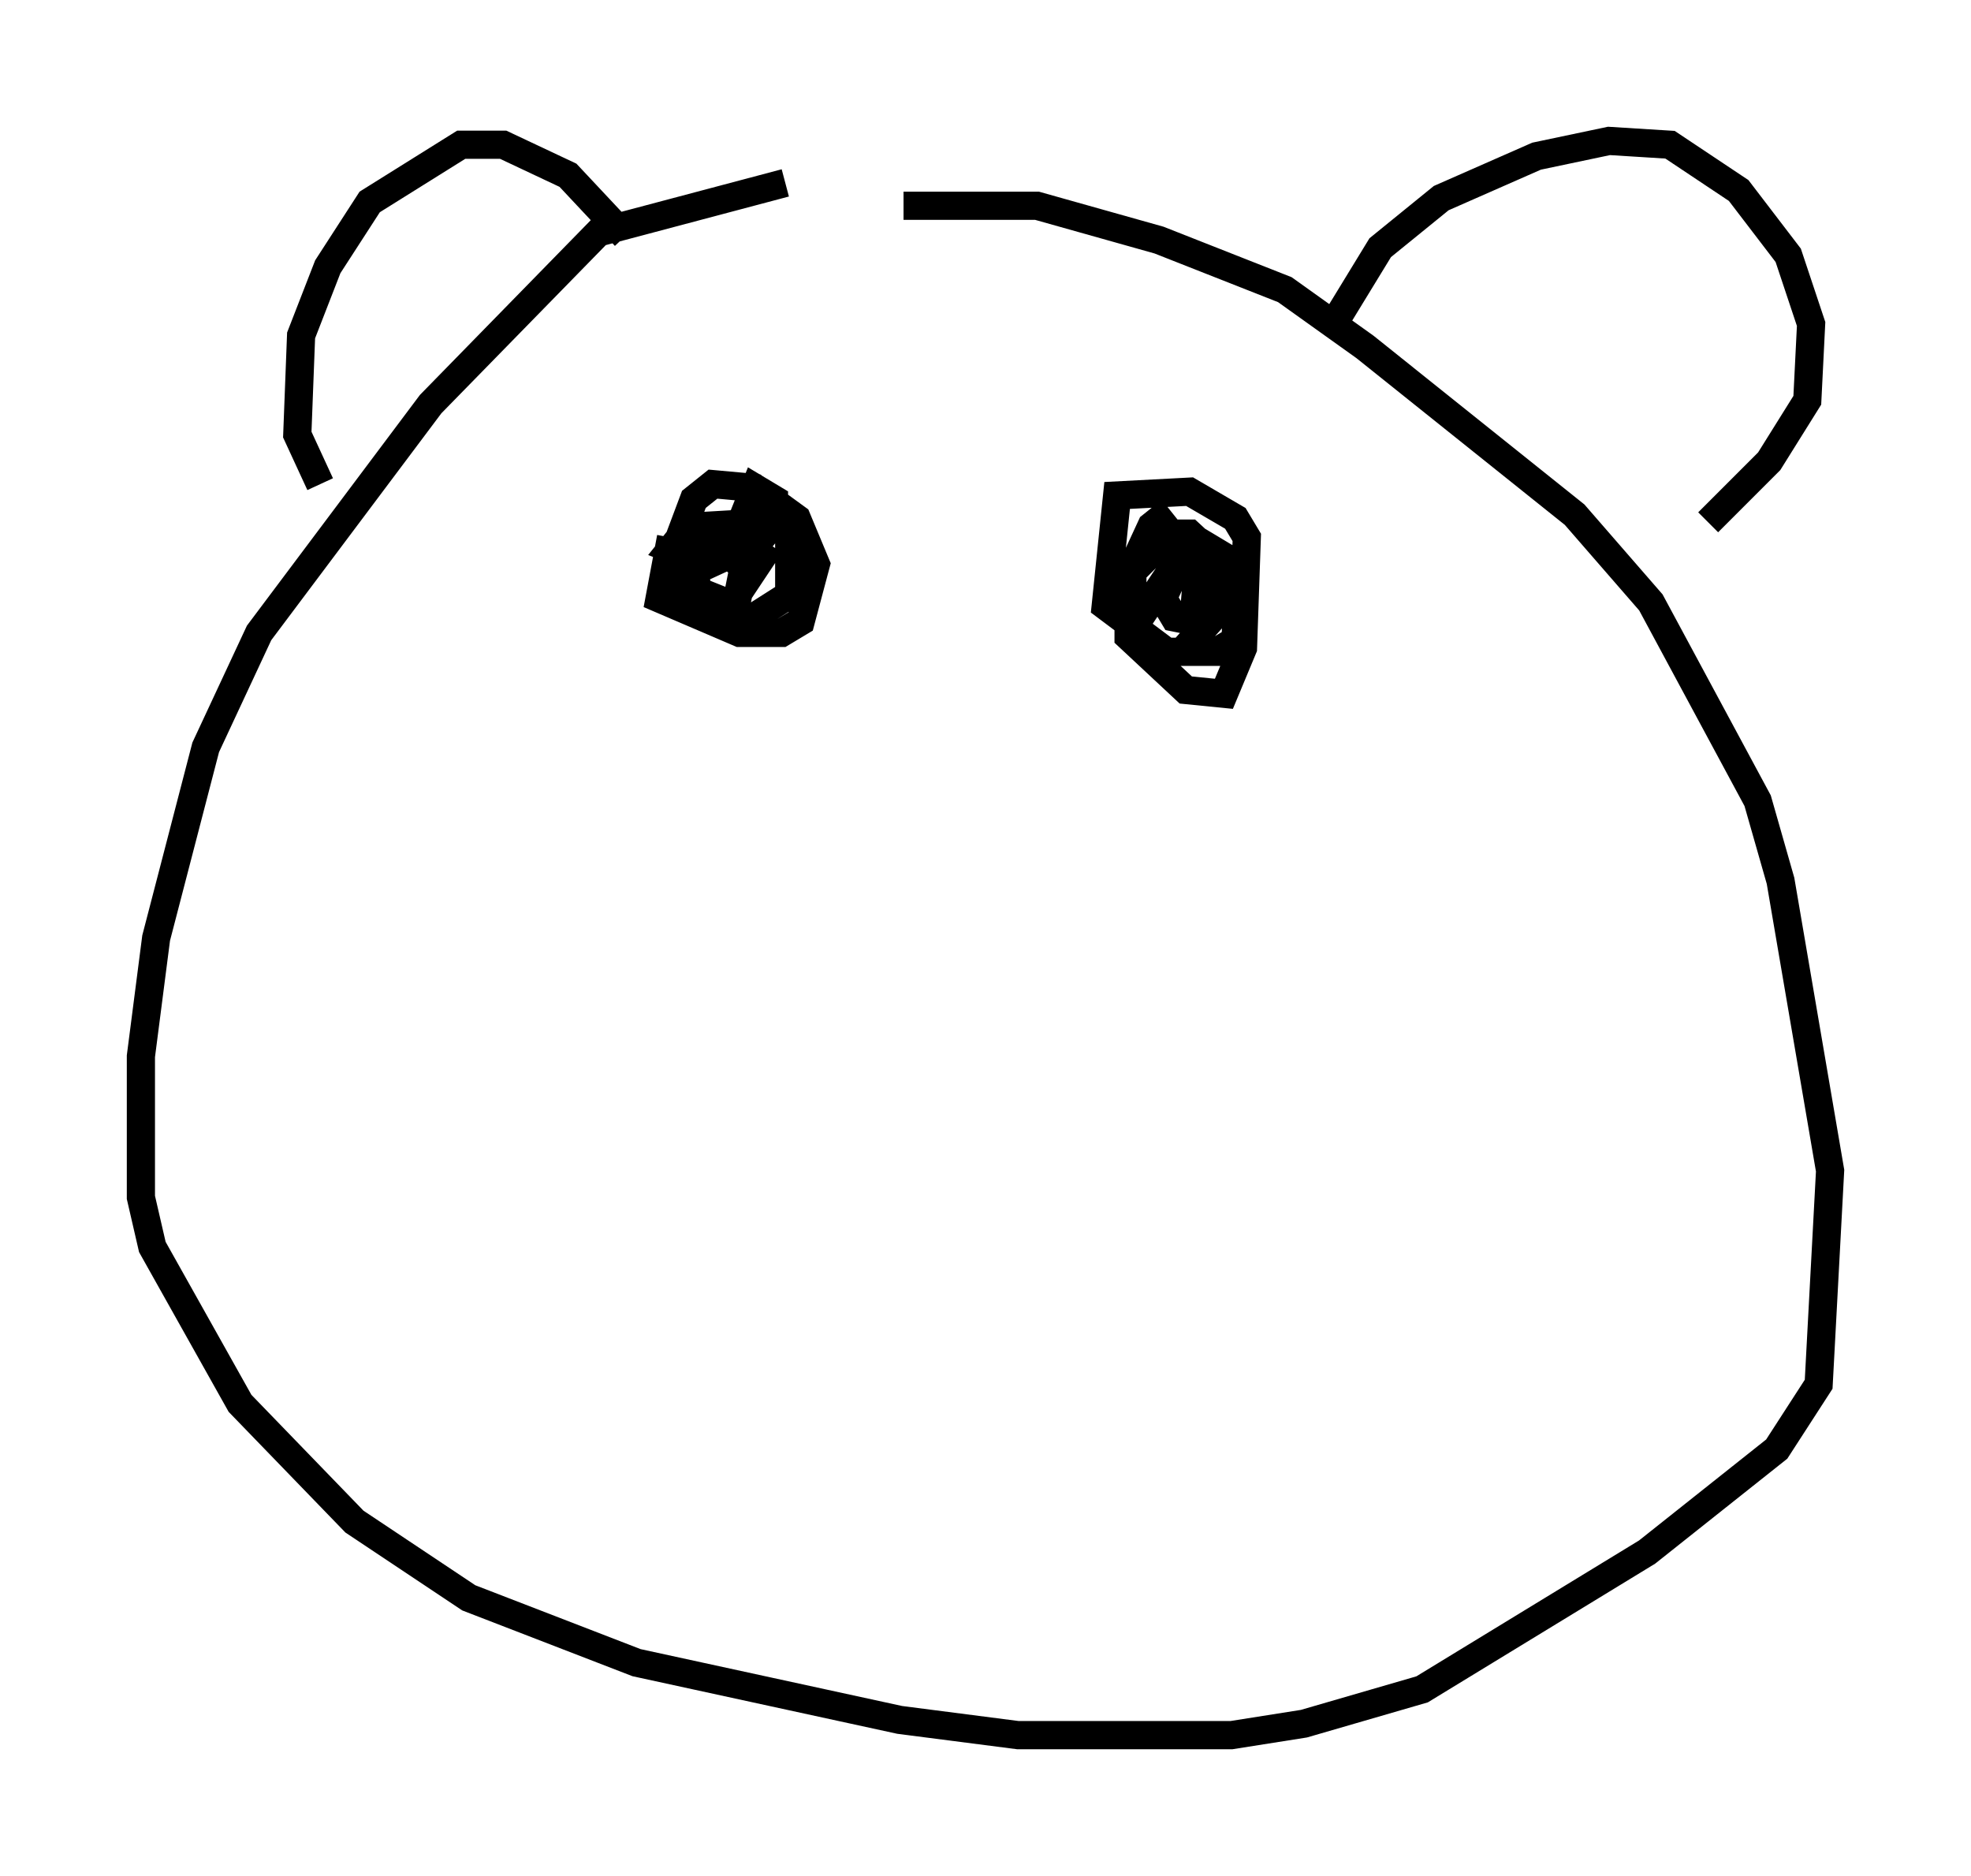<?xml version="1.0" encoding="utf-8" ?>
<svg baseProfile="full" height="66.562" version="1.1" width="69.945" xmlns="http://www.w3.org/2000/svg" xmlns:ev="http://www.w3.org/2001/xml-events" xmlns:xlink="http://www.w3.org/1999/xlink"><defs /><rect fill="white" height="66.562" width="69.945" x="0" y="0" /><path d="M35.852, 6.624 m-7.984, -0.135 l-6.631, 1.759 -5.954, 6.089 l-6.089, 8.119 -1.894, 4.059 l-1.759, 6.766 -0.541, 4.195 l0.0, 5.007 0.406, 1.759 l3.112, 5.548 4.059, 4.195 l4.059, 2.706 5.954, 2.3 l9.337, 2.03 4.195, 0.541 l7.578, 0.0 2.571, -0.406 l4.195, -1.218 7.984, -4.871 l4.601, -3.654 1.488, -2.3 l0.406, -7.578 -1.759, -10.284 l-0.812, -2.842 -3.789, -7.036 l-2.706, -3.112 -7.442, -5.954 l-2.842, -2.03 -4.465, -1.759 l-4.33, -1.218 -4.736, 0.0 m-9.878, 1.083 l-2.03, -2.165 -2.3, -1.083 l-1.488, 0.0 -3.248, 2.03 l-1.488, 2.3 -0.947, 2.436 l-0.135, 3.518 0.812, 1.759 m36.13, -5.954 l1.488, -2.436 2.165, -1.759 l3.383, -1.488 2.571, -0.541 l2.165, 0.135 2.436, 1.624 l1.759, 2.3 0.812, 2.436 l-0.135, 2.706 -1.353, 2.165 l-2.165, 2.165 m-36.806, 0.541 l-0.406, 2.165 2.842, 1.218 l1.488, 0.0 0.677, -0.406 l0.541, -2.03 -0.677, -1.624 l-1.488, -1.083 -1.488, -0.135 l-0.677, 0.541 -0.812, 2.165 l0.271, 1.488 2.436, 0.677 l1.488, -0.947 0.0, -2.165 l-0.812, -0.406 -2.3, 0.135 l-0.406, 0.677 0.271, 1.624 l1.353, 0.541 0.271, -1.353 l-0.677, -0.677 -1.353, -0.677 l-0.541, 0.677 1.353, 0.541 l1.759, -0.812 0.541, -0.677 l0.0, -0.812 -0.677, -0.406 l-0.541, 1.353 0.271, 1.894 l0.541, -0.812 -0.406, -0.271 m14.885, -1.353 l-0.677, 0.541 -0.812, 1.759 l0.0, 2.165 2.03, 1.894 l1.353, 0.135 0.677, -1.624 l0.135, -3.924 -0.406, -0.677 l-1.624, -0.947 -2.571, 0.135 l-0.406, 3.924 2.165, 1.624 l1.759, 0.0 0.677, -0.406 l0.135, -2.165 -1.759, -1.624 l-0.677, 0.0 -1.353, 1.353 l0.0, 2.3 0.812, 0.541 l0.947, 0.0 1.218, -1.353 l0.271, -2.03 -0.677, -0.406 l-0.812, 0.406 -0.677, 1.488 l0.406, 0.677 0.677, 0.135 l0.135, -1.624 -0.677, -0.541 l-1.353, 2.03 " fill="none" stroke="black" stroke-width="1" /></svg>